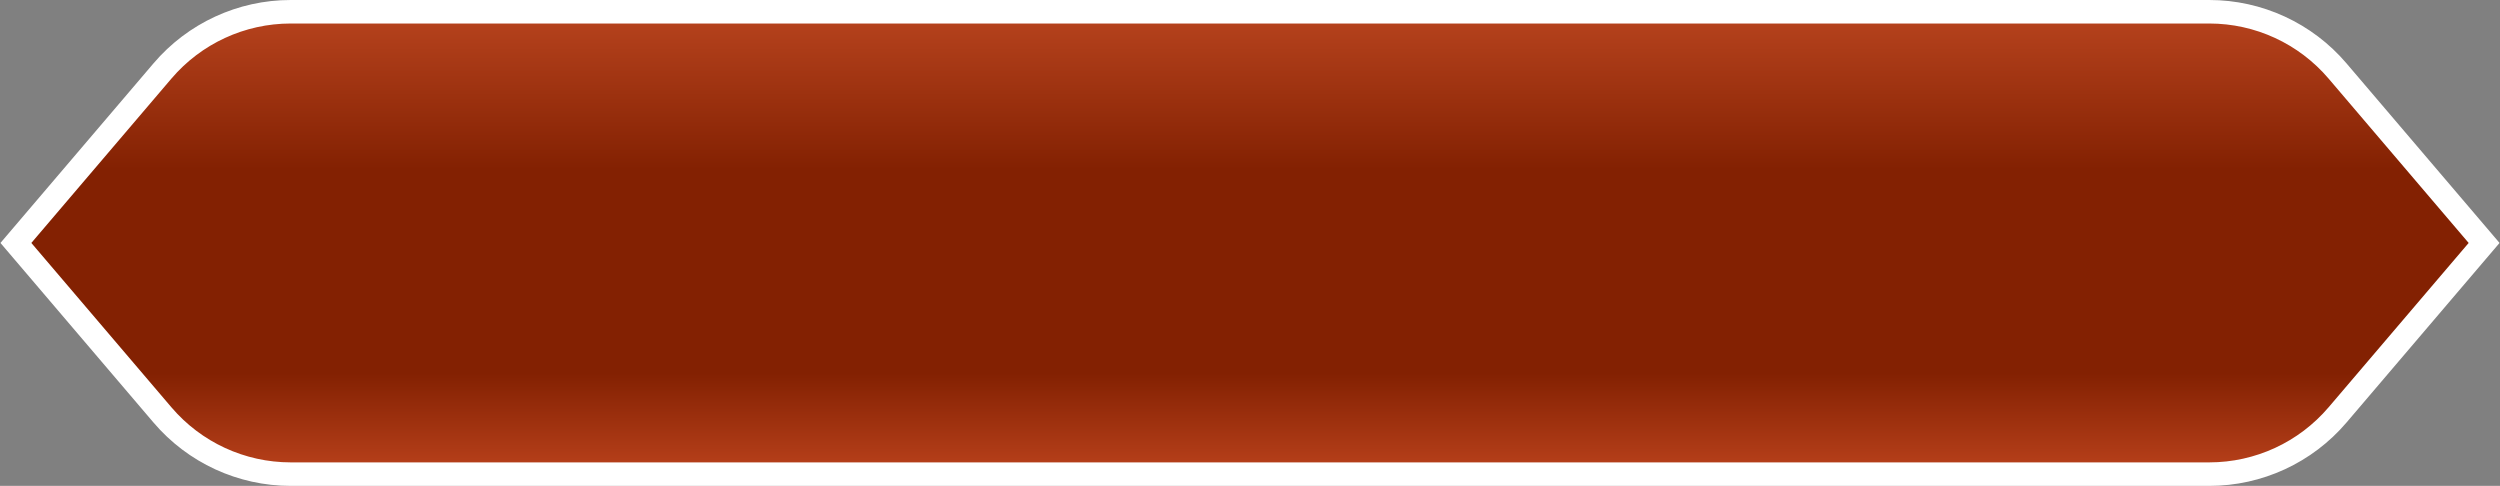<svg width="319" height="62" viewBox="0 0 319 62" fill="none" xmlns="http://www.w3.org/2000/svg">
<rect x="0" y="0" width="319" height="62" fill="#808080" stroke="none"/>
<path d="M316.142 31.973L316.971 31L316.142 30.027L298.269 9.055C294.184 4.261 288.203 1.5 281.905 1.5H37.095C30.797 1.5 24.816 4.261 20.731 9.055L2.858 30.027L2.029 31L2.858 31.973L20.731 52.945C24.816 57.739 30.797 60.5 37.095 60.5H281.905C288.203 60.5 294.184 57.739 298.269 52.945L316.142 31.973Z" fill="url(#paint0_linear_3_364)" stroke="white" stroke-width="3"/>
<defs>
<linearGradient id="paint0_linear_3_364" x1="159.5" y1="3" x2="159.5" y2="59" gradientUnits="userSpaceOnUse">
<stop stop-color="#B4411C"/>
<stop offset="0.333" stop-color="#832102"/>
<stop offset="0.797" stop-color="#832102"/>
<stop offset="1" stop-color="#B43E19"/>
</linearGradient>
</defs>
</svg>
